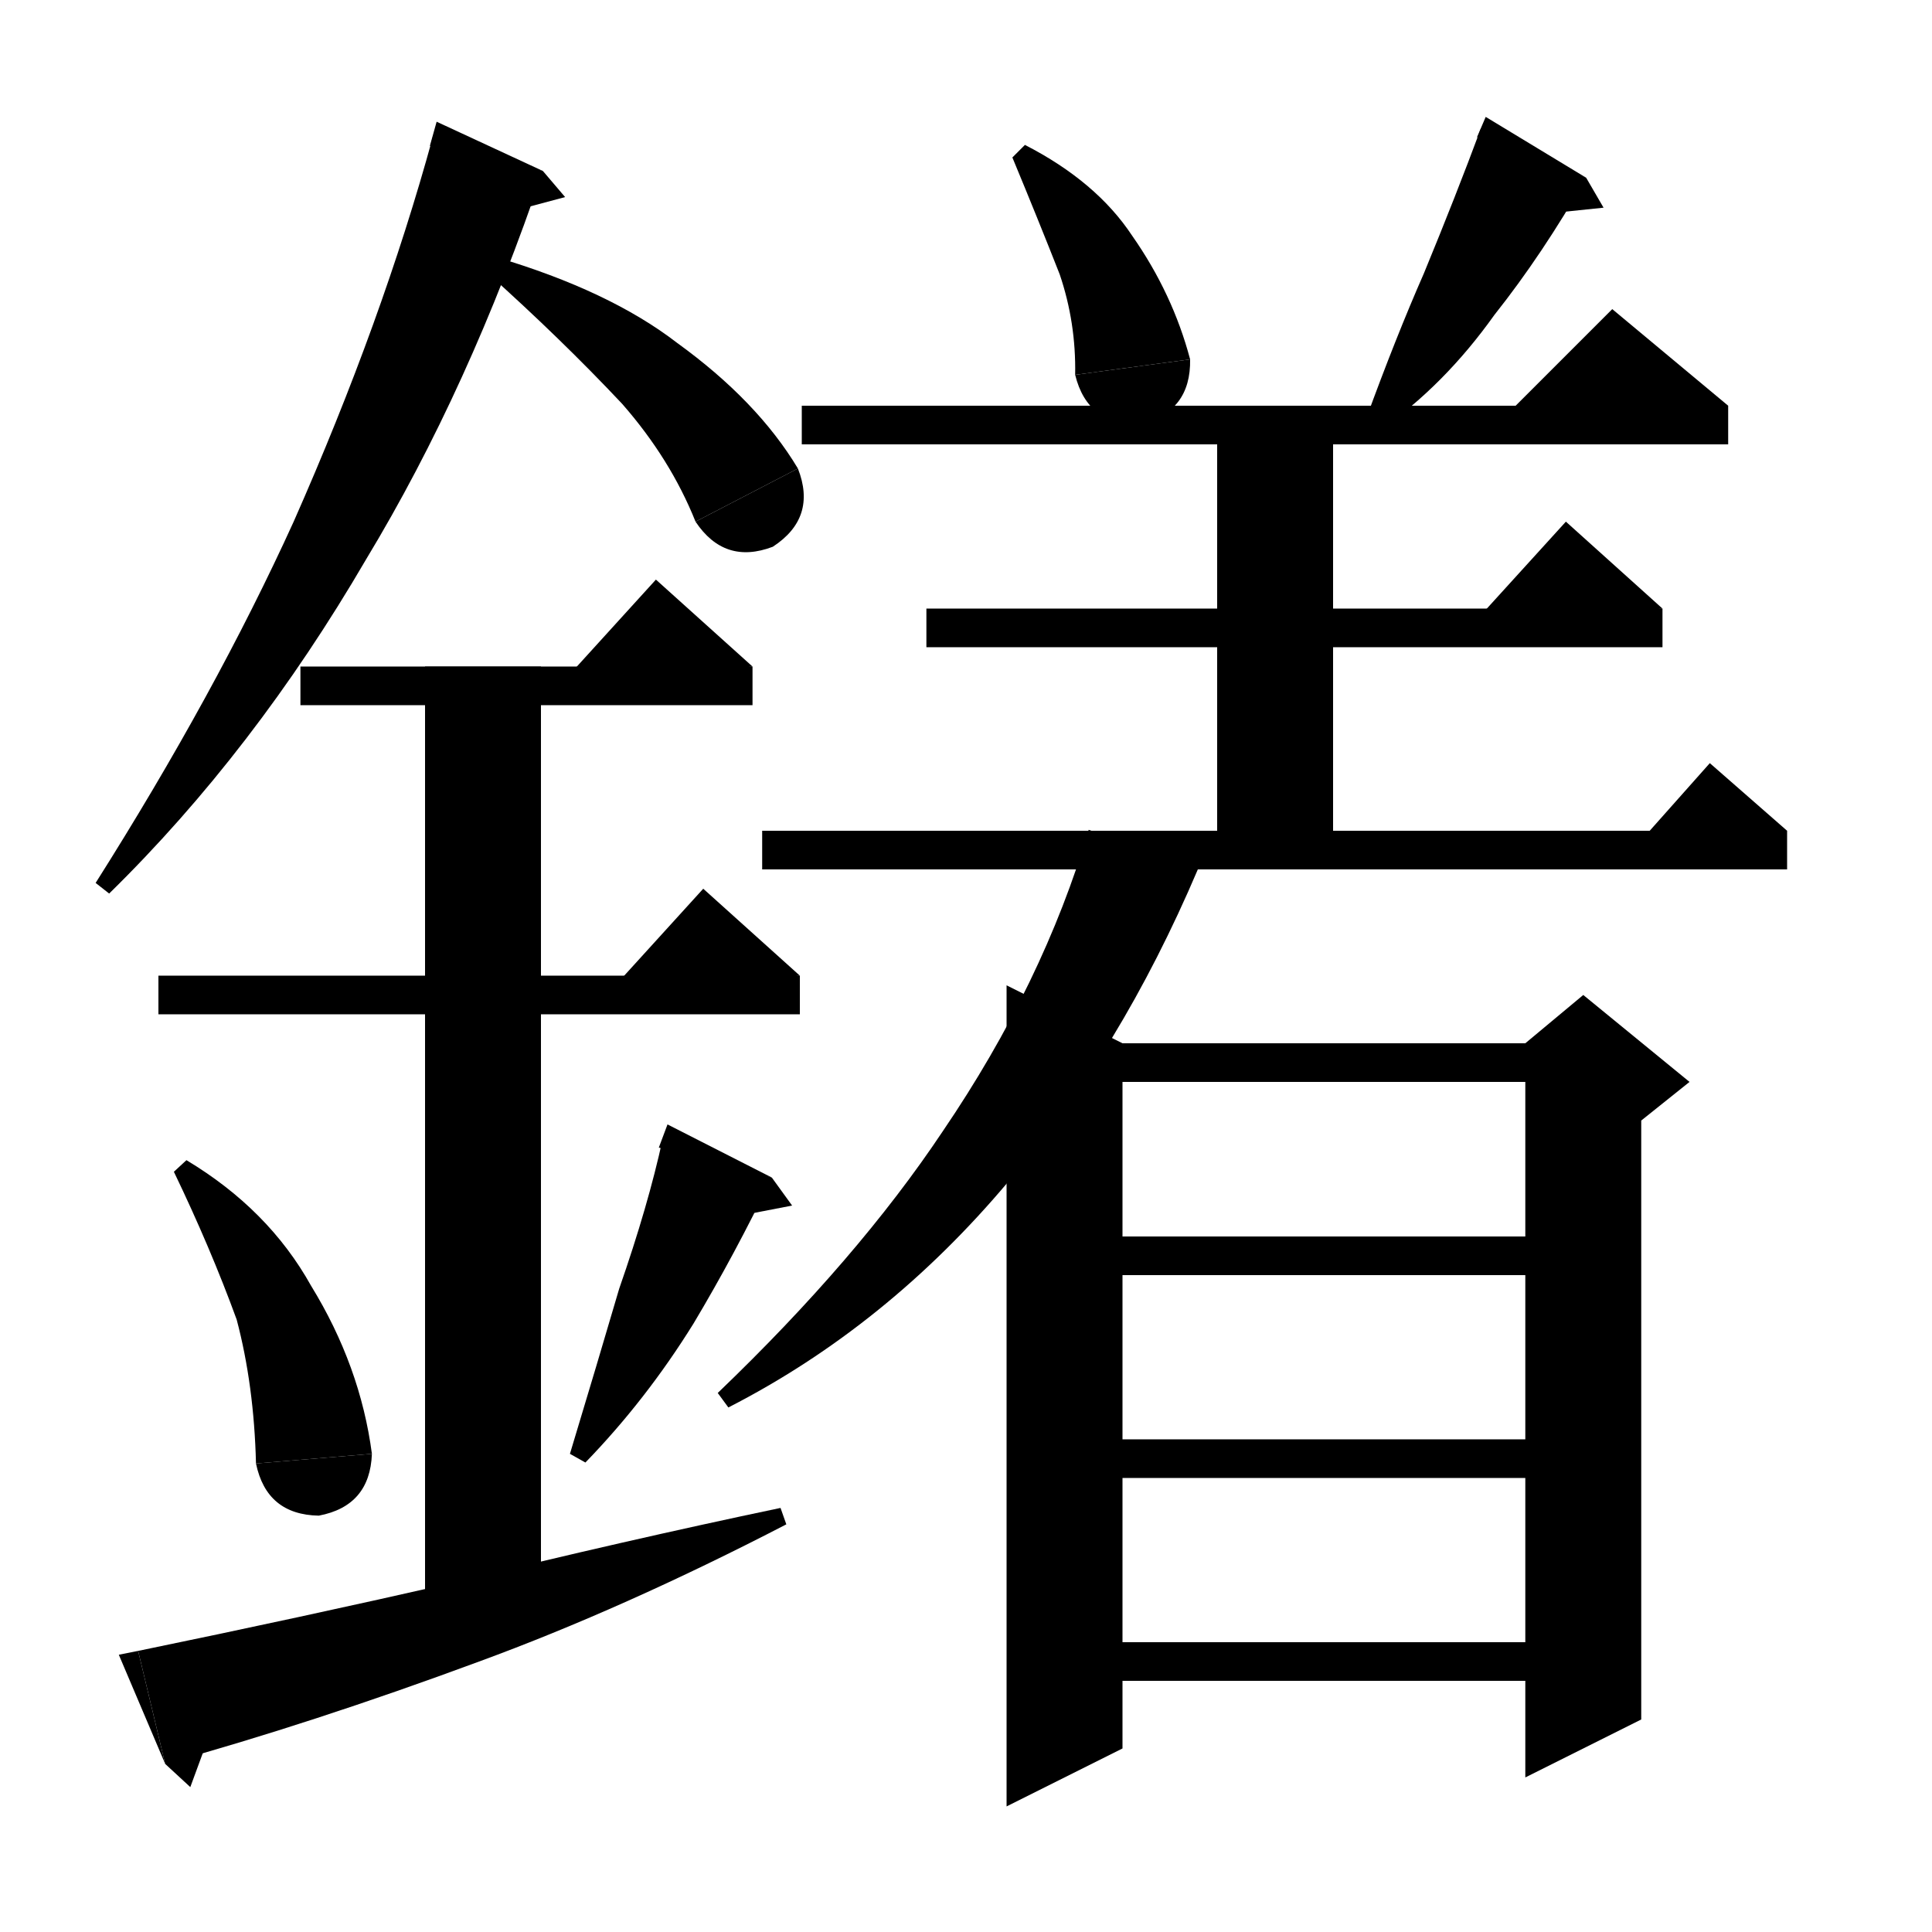 <svg xmlns="http://www.w3.org/2000/svg" xmlns:xlink="http://www.w3.org/1999/xlink" version="1.1" baseProfile="full" viewBox="0 0 200 200" width="200" height="200">
<path d="M 56.2,17.7 Q 48.6,40.2 37.9,57.9 Q 26.3,77.8 11.3,92.5 L 9.9,91.4 Q 22.3,71.8 30.4,54 Q 39.6,33.2 44.8,14.2 Z" fill="black" />
<path d="M 44.5,15.1 L 56.2,17.7 45.2,12.6 Z" fill="black" />
<path d="M 56.2,17.7 L 58.5,20.4 52.9,21.9 Z" fill="black" />
<path d="M 51.3,26.6 Q 63.1,30.1 70.1,35.5 Q 78.4,41.5 82.6,48.5 L 72,54 Q 69.4,47.5 64.4,41.8 Q 58.1,35.1 50.4,28.2 Z" fill="black" />
<path d="M 82.6,48.5 Q 84.6,53.6 80,56.6 Q 75,58.5 72,54 Z" fill="black" />
<path d="M 31.1,69 L 77.9,69 77.9,73 31.1,73 Z" fill="black" />
<path d="M 77.9,69 L 57.9,71 67.9,60 Z" fill="black" />
<path d="M 16.4,101 L 82.8,101 82.8,105 16.4,105 Z" fill="black" />
<path d="M 82.8,101 L 62.8,103 72.8,92 Z" fill="black" />
<path d="M 56,69 L 56,166 44,166 44,69 Z" fill="black" />
<path d="M 19.3,120.1 Q 27.8,125.2 32.2,133.1 Q 37.3,141.4 38.5,150.5 L 26.5,151.5 Q 26.3,143.4 24.5,136.6 Q 21.8,129.2 18,121.3 Z" fill="black" />
<path d="M 38.5,150.5 Q 38.3,155.9 33,156.9 Q 27.6,156.8 26.5,151.5 Z" fill="black" />
<path d="M 79.9,121.9 Q 76.1,129.8 71.8,137 Q 66.9,144.9 60.6,151.4 L 59,150.5 Q 61.9,140.9 64.1,133.4 Q 67.1,124.8 68.6,117.9 Z" fill="black" />
<path d="M 68.2,118.8 L 79.9,121.9 69.1,116.4 Z" fill="black" />
<path d="M 79.9,121.9 L 82,124.8 76.3,125.9 Z" fill="black" />
<path d="M 14.3,170.9 Q 31.3,167.4 47.1,163.8 Q 64.6,159.5 80.8,156.1 L 81.4,157.8 Q 64.6,166.5 49.6,172 Q 32.3,178.4 17.1,182.6 Z" fill="black" />
<path d="M 17.1,182.6 L 14.3,170.9 12.3,171.3 Z" fill="black" />
<path d="M 17.1,182.6 L 19.7,185 22.2,178.2 Z" fill="black" />
<path d="M 106.1,15 Q 113.5,18.8 117.2,24.4 Q 121.4,30.4 123.2,37.2 L 111.3,38.8 Q 111.4,33.4 109.7,28.4 Q 107.5,22.8 104.8,16.3 Z" fill="black" />
<path d="M 123.2,37.2 Q 123.3,42.6 118.1,43.9 Q 112.6,44.1 111.3,38.8 Z" fill="black" />
<path d="M 164.2,18.4 Q 159.7,26.3 154.7,32.6 Q 149.5,39.9 142.9,44.5 L 141.4,43.4 Q 144.5,34.9 147.4,28.3 Q 150.7,20.3 153.3,13.3 Z" fill="black" />
<path d="M 152.9,14.2 L 164.2,18.4 153.8,12.1 Z" fill="black" />
<path d="M 164.2,18.4 L 166,21.5 160.2,22.1 Z" fill="black" />
<path d="M 83,42 L 178.9,42 178.9,46 83,46 Z" fill="black" />
<path d="M 178.9,42 L 154.9,44 166.9,32 Z" fill="black" />
<path d="M 138,42 L 138,90 126,90 126,42 Z" fill="black" />
<path d="M 95.9,63 L 172.1,63 172.1,67 95.9,67 Z" fill="black" />
<path d="M 172.1,63 L 152.1,65 162.1,54 Z" fill="black" />
<path d="M 78.9,86 L 185,86 185,90 78.9,90 Z" fill="black" />
<path d="M 185,86 L 169,88 177,79 Z" fill="black" />
<path d="M 116.2,108 L 116.2,181 104.2,187 104.2,102 Z" fill="black" />
<path d="M 110.2,108 L 163.9,108 163.9,112 110.2,112 Z" fill="black" />
<path d="M 169.9,110 L 169.9,178 157.9,184 157.9,110 Z" fill="black" />
<path d="M 157.9,108 L 163.9,103 174.9,112 169.9,116 157.9,110 Z" fill="black" />
<path d="M 110.2,128 L 163.9,128 163.9,132 110.2,132 Z" fill="black" />
<path d="M 110.2,170 L 163.9,170 163.9,174 110.2,174 Z" fill="black" />
<path d="M 110.2,149 L 163.9,149 163.9,153 110.2,153 Z" fill="black" />
<path d="M 124,90 Q 116,108.8 104.4,122.3 Q 91.8,137.3 75.4,145.7 L 74.3,144.2 Q 88.8,130.3 97.6,117.1 Q 108,101.8 112.7,85.9 Z" fill="black" />
</svg>
